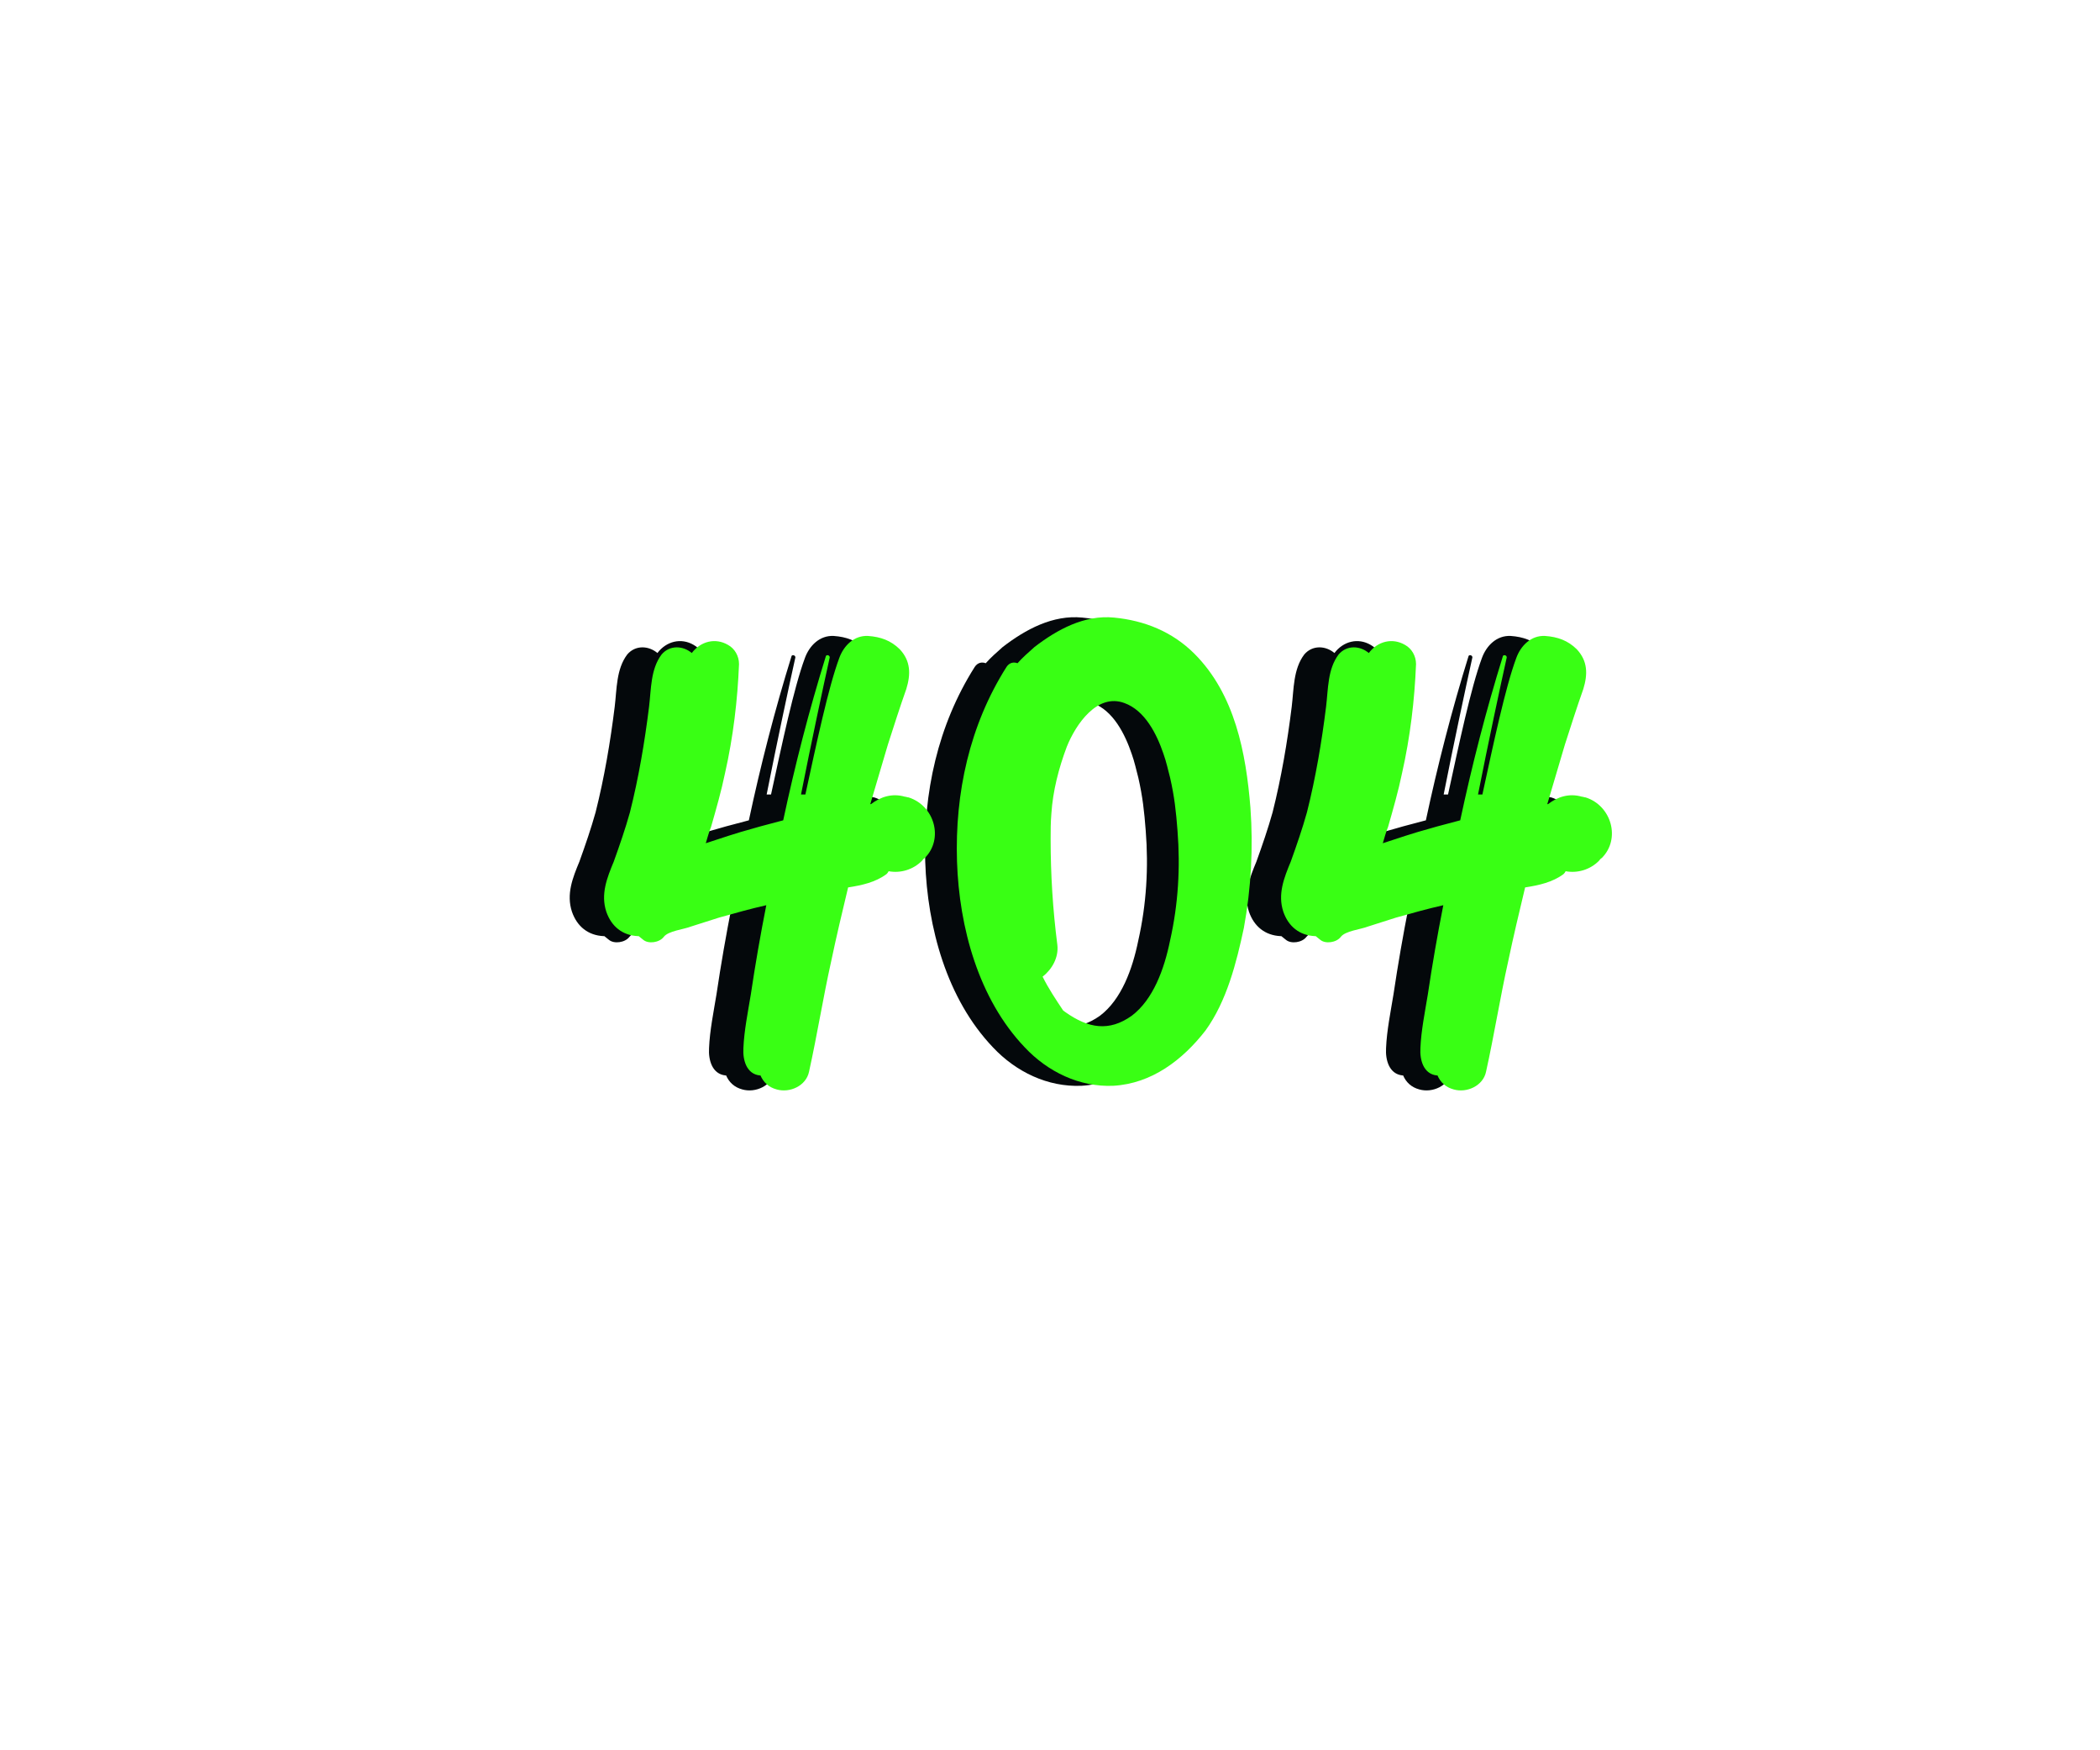 <svg xmlns="http://www.w3.org/2000/svg" xmlns:xlink="http://www.w3.org/1999/xlink" width="300" zoomAndPan="magnify" viewBox="0 0 224.88 187.5" height="250" preserveAspectRatio="xMidYMid meet" version="1.0"><defs><g/></defs><g fill="#04080b" fill-opacity="1"><g transform="translate(127.915, 116.315)"><g><path d="M 39.969 -24.406 C 42.016 -26.453 41 -30.016 38.234 -30.891 C 38.078 -30.891 37.984 -30.969 37.828 -30.969 C 36.484 -31.359 35.234 -30.969 34.203 -30.172 C 34.203 -30.172 34.125 -30.172 34.125 -30.172 L 36.016 -36.562 C 36.656 -38.547 37.281 -40.516 37.984 -42.5 C 38.469 -44.078 38.469 -45.5 37.281 -46.766 C 36.328 -47.703 35.234 -48.094 33.891 -48.188 C 32.391 -48.266 31.281 -47.156 30.797 -45.812 C 29.625 -42.656 28.359 -36.656 27.172 -31.203 L 26.703 -31.203 C 27.797 -36.734 29.062 -42.656 29.781 -45.891 C 29.781 -46.125 29.469 -46.203 29.375 -46.047 C 27.562 -40.203 26.062 -34.359 24.797 -28.438 C 23.688 -28.125 22.594 -27.875 21.562 -27.562 C 19.828 -27.094 18.172 -26.531 16.5 -25.984 C 16.672 -26.531 16.828 -27.172 17.062 -27.719 C 17.609 -29.625 18.172 -31.594 18.562 -33.484 C 19.438 -37.359 19.906 -41.312 20.062 -45.172 C 20.062 -46.047 19.594 -46.844 18.875 -47.234 C 17.531 -48.016 15.953 -47.625 15 -46.359 C 14.062 -47.156 12.641 -47.234 11.766 -46.203 C 10.578 -44.625 10.656 -42.5 10.422 -40.594 C 9.953 -36.812 9.312 -33.016 8.375 -29.297 C 7.891 -27.562 7.266 -25.75 6.641 -24.016 C 5.922 -22.281 5.219 -20.531 5.844 -18.641 C 6.391 -17.062 7.578 -16.109 9.234 -16.031 C 9.234 -16.031 9.312 -16.031 9.312 -16.031 L 9.797 -15.641 C 10.344 -15.172 11.531 -15.328 12 -15.953 C 12.484 -16.594 14.141 -16.75 14.922 -17.062 L 17.922 -18.016 C 19.594 -18.484 21.25 -18.953 22.984 -19.344 C 22.359 -16.188 21.797 -12.953 21.328 -9.797 C 21.016 -7.891 20.609 -5.922 20.531 -4.031 C 20.453 -2.766 20.859 -1.266 22.281 -1.109 L 22.359 -1.109 C 22.672 -0.391 23.219 0.156 24.094 0.391 C 25.516 0.797 27.25 0 27.562 -1.5 C 28.438 -5.453 29.062 -9.406 29.938 -13.344 C 30.484 -15.953 31.125 -18.641 31.75 -21.25 C 33.25 -21.484 34.672 -21.797 35.859 -22.672 C 35.938 -22.75 36.016 -22.828 36.094 -22.984 C 37.359 -22.75 38.703 -23.141 39.656 -24.094 C 39.734 -24.172 39.812 -24.328 39.969 -24.406 Z M 39.969 -24.406 "/></g></g></g><g fill="#39ff14" fill-opacity="1"><g transform="translate(131.596, 116.315)"><g><path d="M 39.969 -24.406 C 42.016 -26.453 41 -30.016 38.234 -30.891 C 38.078 -30.891 37.984 -30.969 37.828 -30.969 C 36.484 -31.359 35.234 -30.969 34.203 -30.172 C 34.203 -30.172 34.125 -30.172 34.125 -30.172 L 36.016 -36.562 C 36.656 -38.547 37.281 -40.516 37.984 -42.5 C 38.469 -44.078 38.469 -45.5 37.281 -46.766 C 36.328 -47.703 35.234 -48.094 33.891 -48.188 C 32.391 -48.266 31.281 -47.156 30.797 -45.812 C 29.625 -42.656 28.359 -36.656 27.172 -31.203 L 26.703 -31.203 C 27.797 -36.734 29.062 -42.656 29.781 -45.891 C 29.781 -46.125 29.469 -46.203 29.375 -46.047 C 27.562 -40.203 26.062 -34.359 24.797 -28.438 C 23.688 -28.125 22.594 -27.875 21.562 -27.562 C 19.828 -27.094 18.172 -26.531 16.5 -25.984 C 16.672 -26.531 16.828 -27.172 17.062 -27.719 C 17.609 -29.625 18.172 -31.594 18.562 -33.484 C 19.438 -37.359 19.906 -41.312 20.062 -45.172 C 20.062 -46.047 19.594 -46.844 18.875 -47.234 C 17.531 -48.016 15.953 -47.625 15 -46.359 C 14.062 -47.156 12.641 -47.234 11.766 -46.203 C 10.578 -44.625 10.656 -42.5 10.422 -40.594 C 9.953 -36.812 9.312 -33.016 8.375 -29.297 C 7.891 -27.562 7.266 -25.75 6.641 -24.016 C 5.922 -22.281 5.219 -20.531 5.844 -18.641 C 6.391 -17.062 7.578 -16.109 9.234 -16.031 C 9.234 -16.031 9.312 -16.031 9.312 -16.031 L 9.797 -15.641 C 10.344 -15.172 11.531 -15.328 12 -15.953 C 12.484 -16.594 14.141 -16.75 14.922 -17.062 L 17.922 -18.016 C 19.594 -18.484 21.25 -18.953 22.984 -19.344 C 22.359 -16.188 21.797 -12.953 21.328 -9.797 C 21.016 -7.891 20.609 -5.922 20.531 -4.031 C 20.453 -2.766 20.859 -1.266 22.281 -1.109 L 22.359 -1.109 C 22.672 -0.391 23.219 0.156 24.094 0.391 C 25.516 0.797 27.25 0 27.562 -1.5 C 28.438 -5.453 29.062 -9.406 29.938 -13.344 C 30.484 -15.953 31.125 -18.641 31.75 -21.25 C 33.25 -21.484 34.672 -21.797 35.859 -22.672 C 35.938 -22.75 36.016 -22.828 36.094 -22.984 C 37.359 -22.75 38.703 -23.141 39.656 -24.094 C 39.734 -24.172 39.812 -24.328 39.969 -24.406 Z M 39.969 -24.406 "/></g></g></g><g fill="#04080b" fill-opacity="1"><g transform="translate(92.993, 116.315)"><g><path d="M 36.812 -16.906 C 37.594 -21.172 37.828 -25.516 37.516 -29.781 C 37.047 -35.625 35.859 -41.938 31.516 -46.281 C 29.141 -48.656 26.141 -49.844 22.906 -50.156 C 19.75 -50.469 16.828 -48.891 14.375 -47 C 13.75 -46.438 13.109 -45.891 12.562 -45.266 C 12.156 -45.422 11.688 -45.344 11.375 -44.859 C 7.422 -38.625 5.844 -31.359 6.078 -24.016 C 6.312 -16.984 8.375 -9.312 13.344 -4.109 C 15.797 -1.5 19.188 0.156 22.828 0 C 26.938 -0.234 30.25 -2.766 32.703 -5.922 C 34.984 -9.078 36.016 -13.188 36.812 -16.906 Z M 28.906 -33.016 C 29.375 -30.969 29.547 -29.375 29.703 -27.328 C 30.016 -23.375 29.781 -19.438 28.906 -15.562 C 28.281 -12.484 27.094 -9.234 24.797 -7.5 C 22.359 -5.766 20.141 -6.156 17.688 -7.891 L 17.453 -8.062 C 16.672 -9.234 15.875 -10.422 15.25 -11.688 C 16.266 -12.484 16.984 -13.75 16.828 -15.094 C 16.344 -18.875 16.109 -22.594 16.109 -26.453 C 16.109 -27.328 16.109 -28.203 16.188 -29.141 C 16.344 -31.594 16.984 -34.047 17.844 -36.328 C 18.797 -38.703 21.094 -42.094 24.016 -41 C 26.219 -40.203 27.484 -37.672 28.203 -35.547 C 28.516 -34.672 28.672 -33.891 28.906 -33.016 Z M 28.906 -33.016 "/></g></g></g><g fill="#39ff14" fill-opacity="1"><g transform="translate(96.399, 116.315)"><g><path d="M 36.812 -16.906 C 37.594 -21.172 37.828 -25.516 37.516 -29.781 C 37.047 -35.625 35.859 -41.938 31.516 -46.281 C 29.141 -48.656 26.141 -49.844 22.906 -50.156 C 19.75 -50.469 16.828 -48.891 14.375 -47 C 13.75 -46.438 13.109 -45.891 12.562 -45.266 C 12.156 -45.422 11.688 -45.344 11.375 -44.859 C 7.422 -38.625 5.844 -31.359 6.078 -24.016 C 6.312 -16.984 8.375 -9.312 13.344 -4.109 C 15.797 -1.5 19.188 0.156 22.828 0 C 26.938 -0.234 30.25 -2.766 32.703 -5.922 C 34.984 -9.078 36.016 -13.188 36.812 -16.906 Z M 28.906 -33.016 C 29.375 -30.969 29.547 -29.375 29.703 -27.328 C 30.016 -23.375 29.781 -19.438 28.906 -15.562 C 28.281 -12.484 27.094 -9.234 24.797 -7.5 C 22.359 -5.766 20.141 -6.156 17.688 -7.891 L 17.453 -8.062 C 16.672 -9.234 15.875 -10.422 15.25 -11.688 C 16.266 -12.484 16.984 -13.75 16.828 -15.094 C 16.344 -18.875 16.109 -22.594 16.109 -26.453 C 16.109 -27.328 16.109 -28.203 16.188 -29.141 C 16.344 -31.594 16.984 -34.047 17.844 -36.328 C 18.797 -38.703 21.094 -42.094 24.016 -41 C 26.219 -40.203 27.484 -37.672 28.203 -35.547 C 28.516 -34.672 28.672 -33.891 28.906 -33.016 Z M 28.906 -33.016 "/></g></g></g><g fill="#04080b" fill-opacity="1"><g transform="translate(55.378, 116.315)"><g><path d="M 39.969 -24.406 C 42.016 -26.453 41 -30.016 38.234 -30.891 C 38.078 -30.891 37.984 -30.969 37.828 -30.969 C 36.484 -31.359 35.234 -30.969 34.203 -30.172 C 34.203 -30.172 34.125 -30.172 34.125 -30.172 L 36.016 -36.562 C 36.656 -38.547 37.281 -40.516 37.984 -42.5 C 38.469 -44.078 38.469 -45.5 37.281 -46.766 C 36.328 -47.703 35.234 -48.094 33.891 -48.188 C 32.391 -48.266 31.281 -47.156 30.797 -45.812 C 29.625 -42.656 28.359 -36.656 27.172 -31.203 L 26.703 -31.203 C 27.797 -36.734 29.062 -42.656 29.781 -45.891 C 29.781 -46.125 29.469 -46.203 29.375 -46.047 C 27.562 -40.203 26.062 -34.359 24.797 -28.438 C 23.688 -28.125 22.594 -27.875 21.562 -27.562 C 19.828 -27.094 18.172 -26.531 16.5 -25.984 C 16.672 -26.531 16.828 -27.172 17.062 -27.719 C 17.609 -29.625 18.172 -31.594 18.562 -33.484 C 19.438 -37.359 19.906 -41.312 20.062 -45.172 C 20.062 -46.047 19.594 -46.844 18.875 -47.234 C 17.531 -48.016 15.953 -47.625 15 -46.359 C 14.062 -47.156 12.641 -47.234 11.766 -46.203 C 10.578 -44.625 10.656 -42.5 10.422 -40.594 C 9.953 -36.812 9.312 -33.016 8.375 -29.297 C 7.891 -27.562 7.266 -25.75 6.641 -24.016 C 5.922 -22.281 5.219 -20.531 5.844 -18.641 C 6.391 -17.062 7.578 -16.109 9.234 -16.031 C 9.234 -16.031 9.312 -16.031 9.312 -16.031 L 9.797 -15.641 C 10.344 -15.172 11.531 -15.328 12 -15.953 C 12.484 -16.594 14.141 -16.75 14.922 -17.062 L 17.922 -18.016 C 19.594 -18.484 21.25 -18.953 22.984 -19.344 C 22.359 -16.188 21.797 -12.953 21.328 -9.797 C 21.016 -7.891 20.609 -5.922 20.531 -4.031 C 20.453 -2.766 20.859 -1.266 22.281 -1.109 L 22.359 -1.109 C 22.672 -0.391 23.219 0.156 24.094 0.391 C 25.516 0.797 27.25 0 27.562 -1.5 C 28.438 -5.453 29.062 -9.406 29.938 -13.344 C 30.484 -15.953 31.125 -18.641 31.75 -21.25 C 33.25 -21.484 34.672 -21.797 35.859 -22.672 C 35.938 -22.75 36.016 -22.828 36.094 -22.984 C 37.359 -22.75 38.703 -23.141 39.656 -24.094 C 39.734 -24.172 39.812 -24.328 39.969 -24.406 Z M 39.969 -24.406 "/></g></g></g><g fill="#39ff14" fill-opacity="1"><g transform="translate(59.059, 116.315)"><g><path d="M 39.969 -24.406 C 42.016 -26.453 41 -30.016 38.234 -30.891 C 38.078 -30.891 37.984 -30.969 37.828 -30.969 C 36.484 -31.359 35.234 -30.969 34.203 -30.172 C 34.203 -30.172 34.125 -30.172 34.125 -30.172 L 36.016 -36.562 C 36.656 -38.547 37.281 -40.516 37.984 -42.5 C 38.469 -44.078 38.469 -45.5 37.281 -46.766 C 36.328 -47.703 35.234 -48.094 33.891 -48.188 C 32.391 -48.266 31.281 -47.156 30.797 -45.812 C 29.625 -42.656 28.359 -36.656 27.172 -31.203 L 26.703 -31.203 C 27.797 -36.734 29.062 -42.656 29.781 -45.891 C 29.781 -46.125 29.469 -46.203 29.375 -46.047 C 27.562 -40.203 26.062 -34.359 24.797 -28.438 C 23.688 -28.125 22.594 -27.875 21.562 -27.562 C 19.828 -27.094 18.172 -26.531 16.5 -25.984 C 16.672 -26.531 16.828 -27.172 17.062 -27.719 C 17.609 -29.625 18.172 -31.594 18.562 -33.484 C 19.438 -37.359 19.906 -41.312 20.062 -45.172 C 20.062 -46.047 19.594 -46.844 18.875 -47.234 C 17.531 -48.016 15.953 -47.625 15 -46.359 C 14.062 -47.156 12.641 -47.234 11.766 -46.203 C 10.578 -44.625 10.656 -42.5 10.422 -40.594 C 9.953 -36.812 9.312 -33.016 8.375 -29.297 C 7.891 -27.562 7.266 -25.75 6.641 -24.016 C 5.922 -22.281 5.219 -20.531 5.844 -18.641 C 6.391 -17.062 7.578 -16.109 9.234 -16.031 C 9.234 -16.031 9.312 -16.031 9.312 -16.031 L 9.797 -15.641 C 10.344 -15.172 11.531 -15.328 12 -15.953 C 12.484 -16.594 14.141 -16.75 14.922 -17.062 L 17.922 -18.016 C 19.594 -18.484 21.25 -18.953 22.984 -19.344 C 22.359 -16.188 21.797 -12.953 21.328 -9.797 C 21.016 -7.891 20.609 -5.922 20.531 -4.031 C 20.453 -2.766 20.859 -1.266 22.281 -1.109 L 22.359 -1.109 C 22.672 -0.391 23.219 0.156 24.094 0.391 C 25.516 0.797 27.25 0 27.562 -1.5 C 28.438 -5.453 29.062 -9.406 29.938 -13.344 C 30.484 -15.953 31.125 -18.641 31.75 -21.25 C 33.25 -21.484 34.672 -21.797 35.859 -22.672 C 35.938 -22.75 36.016 -22.828 36.094 -22.984 C 37.359 -22.75 38.703 -23.141 39.656 -24.094 C 39.734 -24.172 39.812 -24.328 39.969 -24.406 Z M 39.969 -24.406 "/></g></g></g></svg>